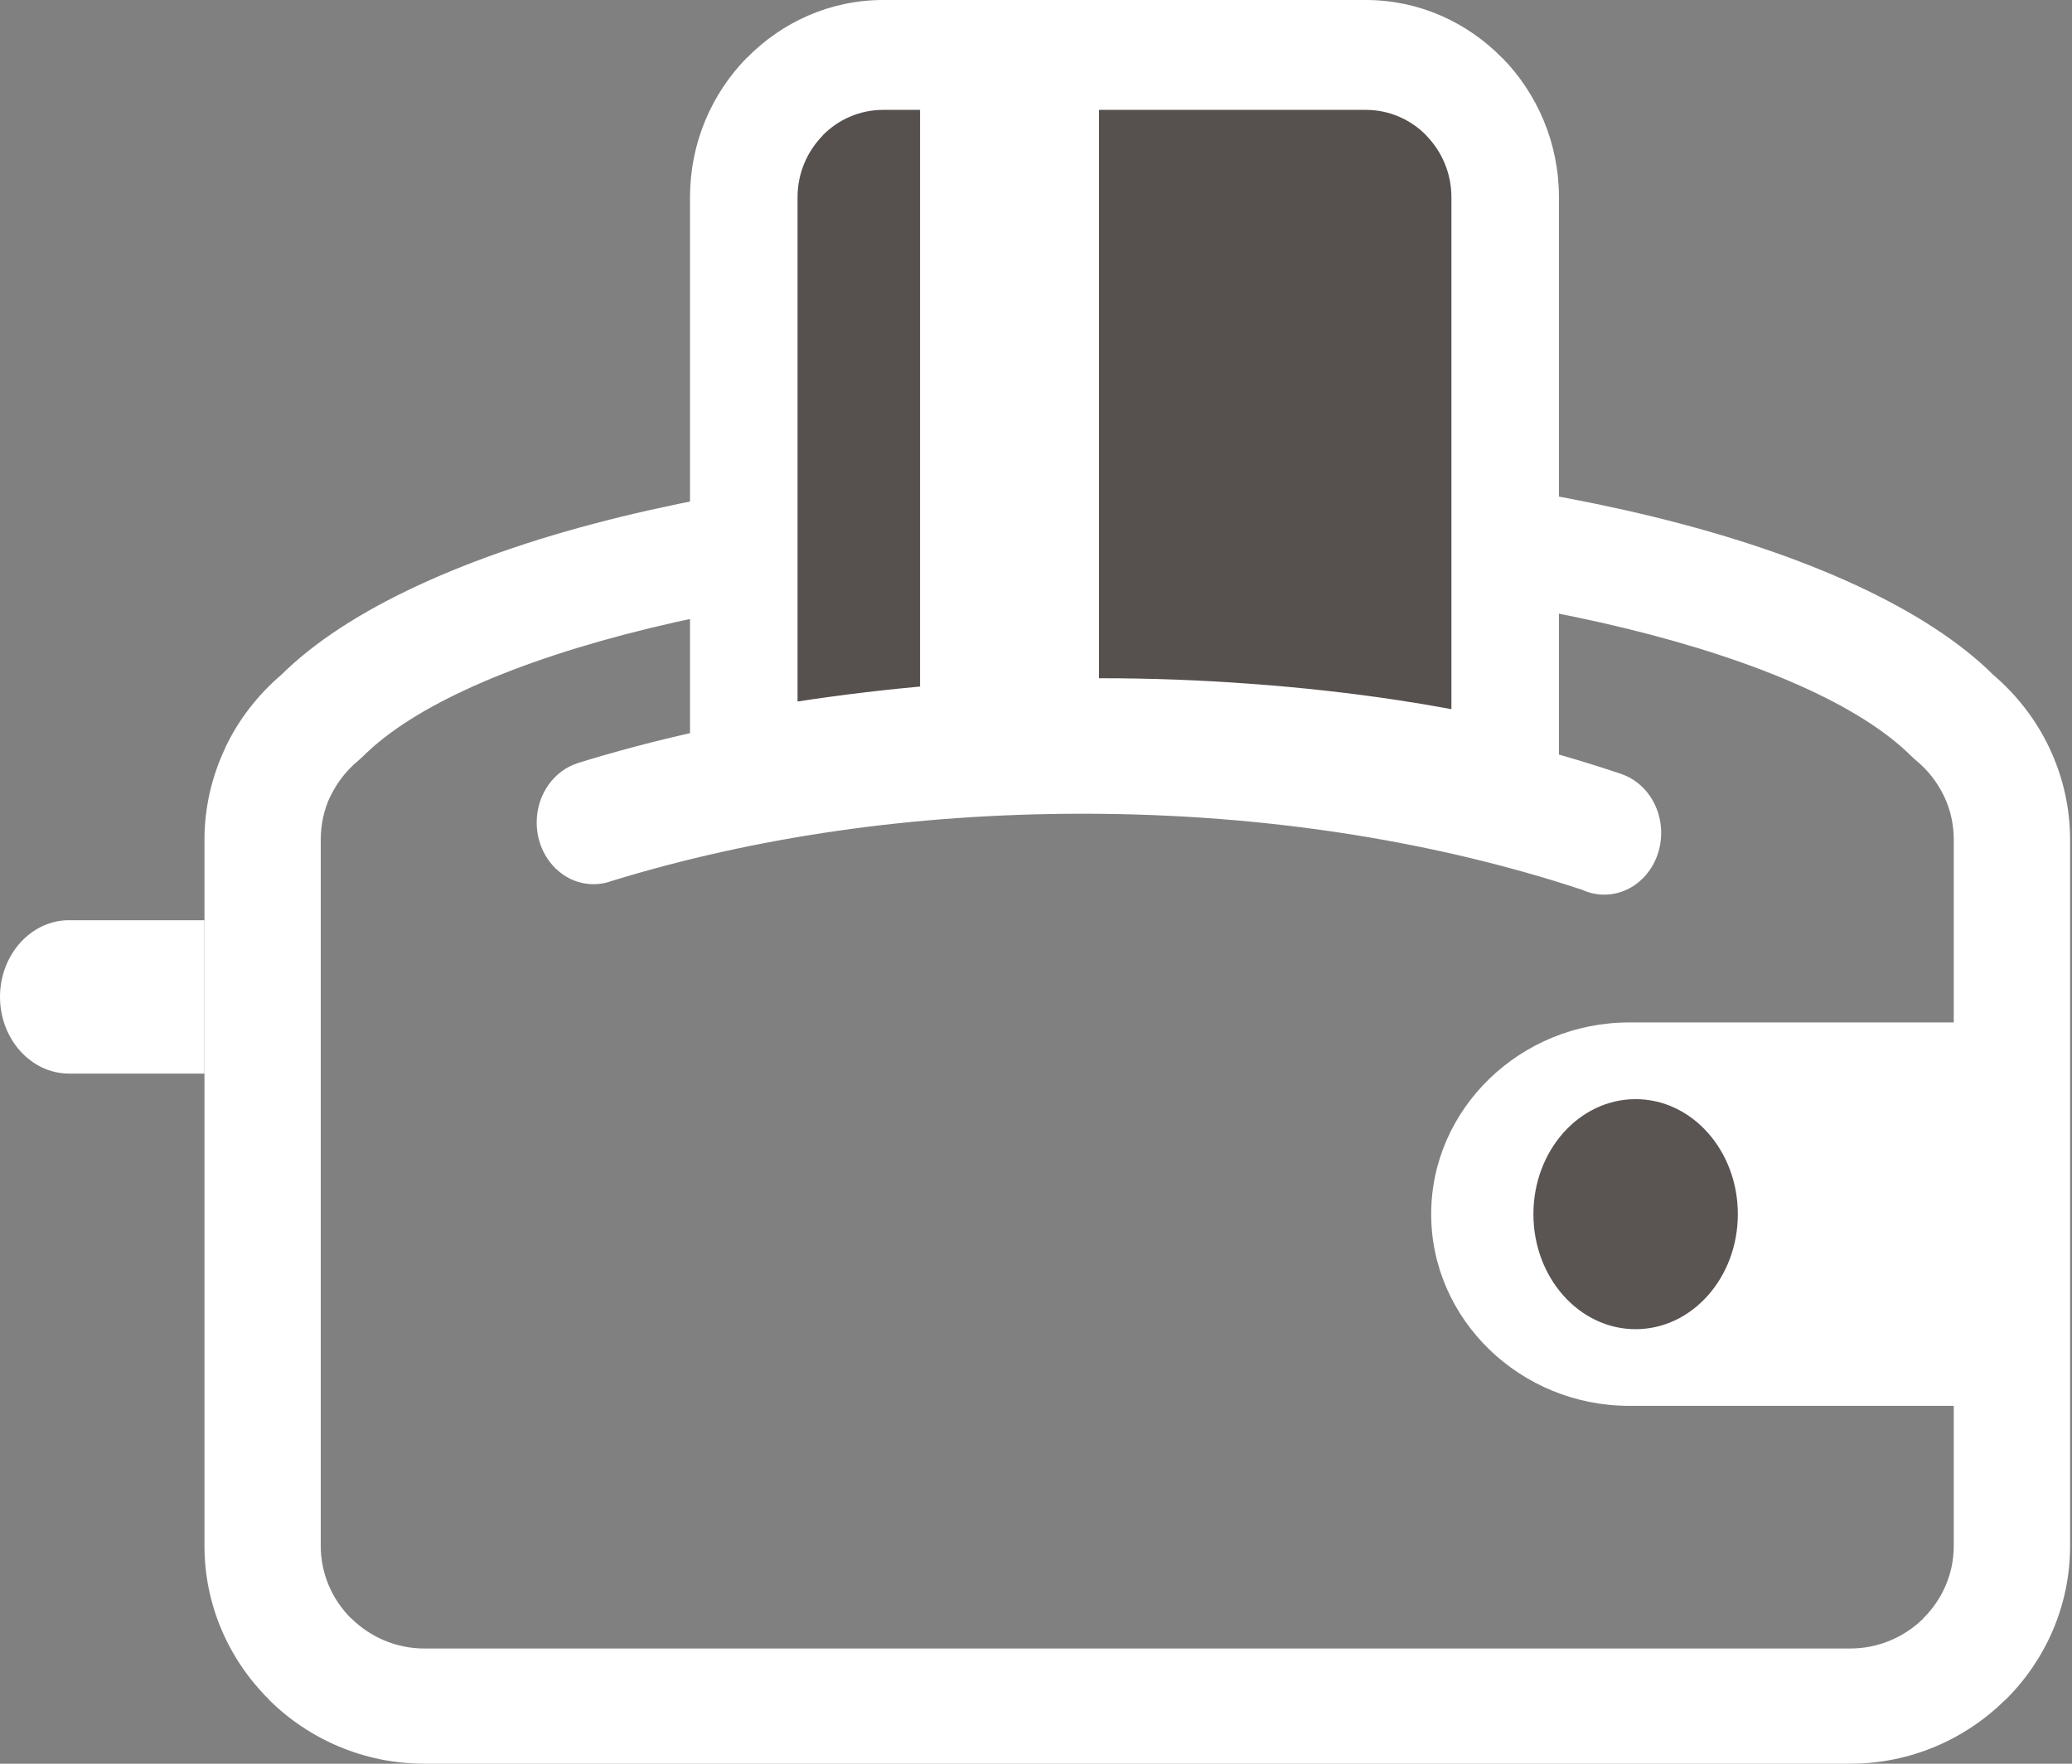 <?xml version="1.0" encoding="UTF-8" standalone="no"?>
<svg width="47px" height="40px" viewBox="0 0 47 40" version="1.1" xmlns="http://www.w3.org/2000/svg" xmlns:xlink="http://www.w3.org/1999/xlink" xmlns:sketch="http://www.bohemiancoding.com/sketch/ns">
    <rect x="0" y="0" width="47" height="40" fill="#808080" stroke="none"/>
    <!-- Generator: Sketch 3.5.1 (25234) - http://www.bohemiancoding.com/sketch -->
    <title>Imported Layers</title>
    <desc>Created with Sketch.</desc>
    <defs></defs>
    <g id="Page-1" stroke="none" stroke-width="1" fill="none" fill-rule="evenodd" sketch:type="MSPage">
        <g id="Desktop-HD-Copy-18" sketch:type="MSArtboardGroup" transform="translate(-155, -2862)">
            <g id="Group-Copy-12" sketch:type="MSLayerGroup" transform="translate(120, 2820)">
                <g id="Imported-Layers" transform="translate(35, 42)" sketch:type="MSShapeGroup">
                    <path d="M44.1,18.063 C43.949,17.746 43.733,17.469 43.47,17.252 L43.372,17.165 C42.225,16.01 39.918,14.992 36.86,14.247 C33.762,13.493 29.943,13.048 25.798,13.048 C21.652,13.048 17.833,13.493 14.735,14.247 C11.676,14.992 9.369,16.01 8.222,17.165 L8.125,17.252 C7.862,17.469 7.645,17.746 7.494,18.062 L7.492,18.061 C7.353,18.354 7.276,18.687 7.276,19.044 L7.276,35.06 C7.276,35.701 7.54,36.283 7.965,36.705 L7.967,36.702 C8.394,37.125 8.981,37.387 9.626,37.387 L41.968,37.387 C42.615,37.387 43.203,37.125 43.629,36.705 L43.627,36.702 C44.054,36.28 44.318,35.698 44.318,35.06 L44.318,19.044 C44.318,18.689 44.24,18.356 44.1,18.063 M45.217,15.308 C45.748,15.762 46.182,16.321 46.481,16.95 C46.786,17.591 46.957,18.301 46.957,19.044 L46.957,35.06 C46.957,36.419 46.396,37.655 45.492,38.55 L45.487,38.55 C44.584,39.444 43.338,40 41.968,40 L9.626,40 C8.253,40 7.005,39.444 6.102,38.55 L6.102,38.545 C5.199,37.65 4.638,36.416 4.638,35.06 L4.638,19.044 C4.638,18.305 4.809,17.596 5.113,16.955 L5.113,16.95 C5.412,16.321 5.846,15.762 6.377,15.308 C7.876,13.819 10.608,12.568 14.106,11.716 C17.415,10.91 21.454,10.435 25.798,10.435 C30.141,10.435 34.179,10.91 37.488,11.716 C40.986,12.568 43.719,13.819 45.217,15.308" id="Fill-3" fill="#FFFFFF"></path>
                    <path d="M36.959,23.188 L45.797,23.188 L45.797,31.884 L36.959,31.884 C34.486,31.884 32.464,29.928 32.464,27.536 C32.464,25.145 34.486,23.188 36.959,23.188" id="Fill-4" fill="#FFFFFF"></path>
                    <path d="M37.101,24.928 C38.382,24.928 39.42,26.095 39.42,27.536 C39.42,28.977 38.382,30.145 37.101,30.145 C35.821,30.145 34.783,28.977 34.783,27.536 C34.783,26.095 35.821,24.928 37.101,24.928" id="Fill-5" fill="#5A5452"></path>
                    <path d="M1.564,20.87 L4.638,20.87 L4.638,24.348 L1.564,24.348 C0.704,24.348 0,23.565 0,22.609 C0,21.652 0.704,20.87 1.564,20.87" id="Fill-6" fill="#FFFFFF"></path>
                    <path d="M19.413,1.159 L30.442,1.159 C32.192,1.159 33.623,2.601 33.623,4.364 L33.623,17.391 C32.772,17.207 31.898,17.048 31.006,16.916 C28.898,16.603 26.682,16.435 24.401,16.435 C22.354,16.435 20.344,16.574 18.403,16.833 C17.664,16.931 16.94,17.047 16.232,17.18 L16.232,4.364 C16.232,2.601 17.663,1.159 19.413,1.159" id="Fill-7" fill="#56504E"></path>
                    <path d="M30.984,2.492 L20.031,2.492 C19.497,2.492 19.011,2.714 18.659,3.072 L18.662,3.074 C18.31,3.433 18.091,3.929 18.091,4.472 L18.091,15.91 C18.349,15.87 18.609,15.832 18.871,15.797 C19.884,15.66 20.902,15.556 21.92,15.487 C22.953,15.418 23.977,15.382 24.985,15.382 C26.117,15.382 27.252,15.425 28.38,15.509 C29.522,15.592 30.638,15.717 31.719,15.88 C32.064,15.932 32.467,16 32.923,16.083 L32.923,4.472 C32.923,3.929 32.705,3.433 32.353,3.074 L32.355,3.072 C32.004,2.714 31.518,2.492 30.984,2.492 M20.031,0 L30.984,0 C32.185,0 33.279,0.503 34.073,1.313 L34.077,1.313 C34.87,2.123 35.362,3.242 35.362,4.472 L35.362,19.13 L33.891,18.807 C33.419,18.704 33.005,18.619 32.645,18.553 C32.297,18.489 31.87,18.419 31.367,18.343 C30.335,18.188 29.279,18.069 28.209,17.99 C27.17,17.914 26.093,17.874 24.985,17.874 C23.98,17.874 23.008,17.906 22.073,17.969 C21.083,18.035 20.118,18.133 19.185,18.259 C18.832,18.307 18.48,18.36 18.132,18.416 C17.782,18.473 17.434,18.534 17.091,18.599 L15.652,18.87 L15.652,4.472 C15.652,3.242 16.144,2.123 16.937,1.313 L16.942,1.313 C17.735,0.503 18.829,0 20.031,0" id="Fill-8" fill="#FFFFFF"></path>
                    <path d="M13.102,17.307 C14.821,16.775 16.685,16.358 18.657,16.074 C20.567,15.799 22.547,15.652 24.563,15.652 C26.809,15.652 28.991,15.83 31.066,16.162 C33.082,16.484 35.001,16.956 36.782,17.555 L36.781,17.555 C37.303,17.734 37.681,18.263 37.681,18.89 C37.681,19.663 37.104,20.29 36.391,20.29 C36.202,20.29 36.023,20.246 35.861,20.167 L35.861,20.171 C34.264,19.644 32.531,19.224 30.693,18.931 C28.752,18.621 26.696,18.455 24.563,18.455 C22.617,18.455 20.75,18.59 18.99,18.844 C17.206,19.1 15.494,19.484 13.887,19.976 C13.755,20.026 13.612,20.053 13.464,20.053 C12.751,20.053 12.174,19.426 12.174,18.653 C12.174,18.016 12.566,17.479 13.102,17.309 L13.102,17.307" id="Fill-9" fill="#FFFFFF"></path>
                    <path d="M20.87,1.159 L24.928,1.159 L24.928,16.232 L20.87,16.232 L20.87,1.159 Z" id="Fill-10" fill="#FFFFFF"></path>
                </g>
            </g>
        </g>
    </g>
</svg>